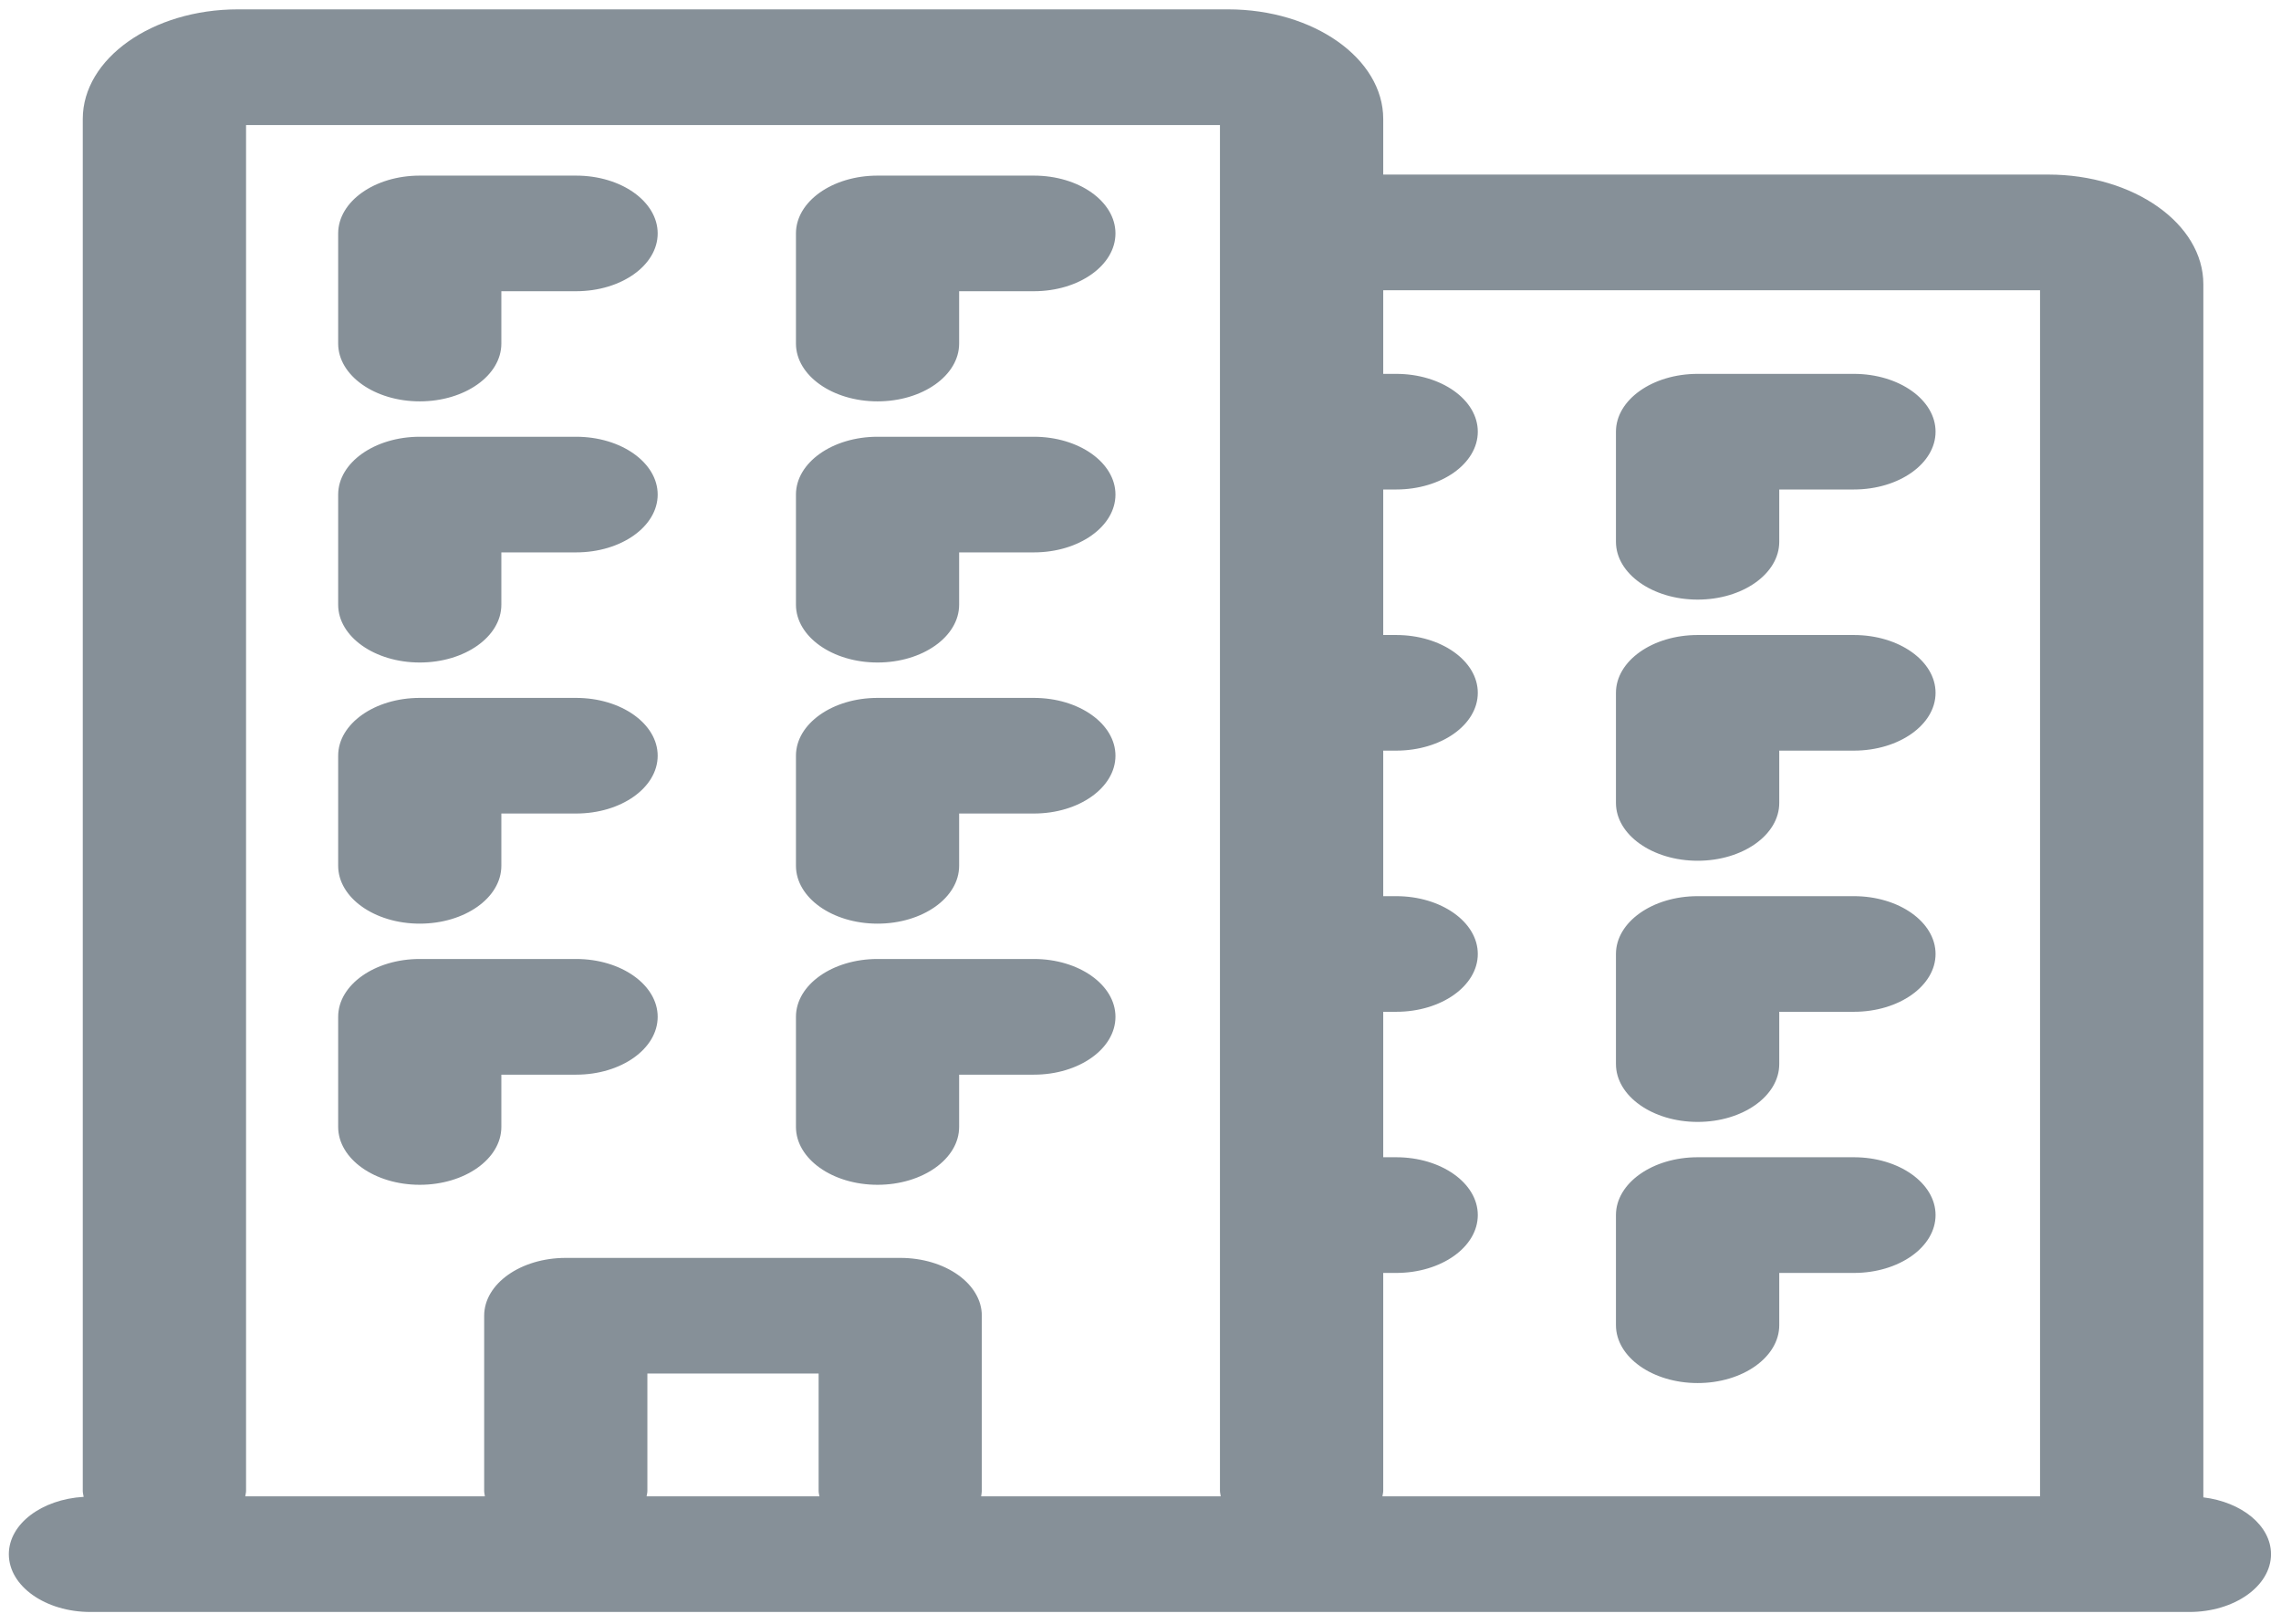 <svg width="118" height="84" viewBox="0 0 118 84" fill="none" xmlns="http://www.w3.org/2000/svg">
<path opacity="0.5" d="M53.484 22.595H45.397C43.065 22.595 41.176 23.934 41.176 25.586V31.283C41.176 32.935 43.065 34.274 45.397 34.274C47.728 34.274 49.618 32.935 49.618 31.283V28.577H53.484C55.815 28.577 57.705 27.238 57.705 25.586C57.705 23.934 55.815 22.595 53.484 22.595ZM87.822 31.02C90.154 31.02 92.044 29.681 92.044 28.03V25.323H95.904C98.236 25.323 100.13 23.985 100.13 22.333C100.13 20.681 98.236 19.342 95.904 19.342H87.822C85.491 19.342 83.596 20.681 83.596 22.333V28.03C83.596 29.681 85.491 31.02 87.822 31.02ZM53.484 9.085H45.397C43.065 9.085 41.176 10.424 41.176 12.076V17.773C41.176 19.425 43.065 20.764 45.397 20.764C47.728 20.764 49.618 19.425 49.618 17.773V15.066H53.484C55.815 15.066 57.705 13.728 57.705 12.076C57.705 10.424 55.815 9.085 53.484 9.085ZM105.535 77.41H71.516C71.527 77.316 71.557 77.226 71.557 77.129V65.854H72.228C74.559 65.854 76.449 64.515 76.449 62.859C76.449 61.208 74.559 59.869 72.228 59.869H71.557V52.344H72.228C74.559 52.344 76.449 51.005 76.449 49.353C76.449 47.701 74.559 46.362 72.228 46.362H71.557V38.833H72.228C74.559 38.833 76.449 37.495 76.449 35.843C76.449 34.191 74.559 32.852 72.228 32.852H71.557V25.323H72.228C74.559 25.323 76.449 23.985 76.449 22.333C76.449 20.681 74.559 19.342 72.228 19.342H71.557V15.016H105.535V77.41ZM50.756 77.41C50.766 77.316 50.791 77.226 50.791 77.129V68.067C50.791 66.415 48.902 65.076 46.57 65.076H29.269C26.937 65.076 25.047 66.415 25.047 68.067V77.129C25.047 77.226 25.073 77.316 25.083 77.41H12.689C12.699 77.316 12.729 77.226 12.729 77.129V6.469H63.11V77.129C63.11 77.226 63.14 77.316 63.15 77.41H50.756ZM33.449 77.41C33.465 77.316 33.49 77.226 33.49 77.129V71.058H42.349V77.129C42.349 77.226 42.374 77.316 42.39 77.41H33.449ZM113.983 77.464V14.703C113.983 11.576 110.381 9.031 105.957 9.031H71.557V6.156C71.557 3.028 67.956 0.484 63.531 0.484H12.308C7.883 0.484 4.282 3.028 4.282 6.156V77.129C4.282 77.237 4.312 77.334 4.328 77.438C2.164 77.564 0.457 78.835 0.457 80.404C0.457 82.056 2.346 83.394 4.678 83.394H113.256C115.588 83.394 117.483 82.056 117.483 80.404C117.483 78.925 115.969 77.708 113.983 77.464ZM87.822 44.53C90.154 44.53 92.044 43.192 92.044 41.54V38.833H95.904C98.236 38.833 100.13 37.495 100.13 35.843C100.13 34.191 98.236 32.852 95.904 32.852H87.822C85.491 32.852 83.596 34.191 83.596 35.843V41.54C83.596 43.192 85.491 44.53 87.822 44.53ZM87.822 71.551C90.154 71.551 92.044 70.208 92.044 68.556V65.854H95.904C98.236 65.854 100.13 64.515 100.13 62.859C100.13 61.208 98.236 59.869 95.904 59.869H87.822C85.491 59.869 83.596 61.208 83.596 62.859V68.556C83.596 70.208 85.491 71.551 87.822 71.551ZM87.822 58.041C90.154 58.041 92.044 56.702 92.044 55.046V52.344H95.904C98.236 52.344 100.13 51.005 100.13 49.353C100.13 47.701 98.236 46.362 95.904 46.362H87.822C85.491 46.362 83.596 47.701 83.596 49.353V55.046C83.596 56.702 85.491 58.041 87.822 58.041ZM29.802 36.105H21.715C19.384 36.105 17.494 37.444 17.494 39.096V44.789C17.494 46.445 19.384 47.784 21.715 47.784C24.047 47.784 25.936 46.445 25.936 44.789V42.087H29.802C32.134 42.087 34.023 40.748 34.023 39.096C34.023 37.444 32.134 36.105 29.802 36.105ZM29.802 22.595H21.715C19.384 22.595 17.494 23.934 17.494 25.586V31.283C17.494 32.935 19.384 34.274 21.715 34.274C24.047 34.274 25.936 32.935 25.936 31.283V28.577H29.802C32.134 28.577 34.023 27.238 34.023 25.586C34.023 23.934 32.134 22.595 29.802 22.595ZM53.484 36.105H45.397C43.065 36.105 41.176 37.444 41.176 39.096V44.789C41.176 46.445 43.065 47.784 45.397 47.784C47.728 47.784 49.618 46.445 49.618 44.789V42.087H53.484C55.815 42.087 57.705 40.748 57.705 39.096C57.705 37.444 55.815 36.105 53.484 36.105ZM53.484 49.612H45.397C43.065 49.612 41.176 50.951 41.176 52.603V58.3C41.176 59.952 43.065 61.294 45.397 61.294C47.728 61.294 49.618 59.952 49.618 58.3V55.597H53.484C55.815 55.597 57.705 54.258 57.705 52.603C57.705 50.951 55.815 49.612 53.484 49.612ZM29.802 9.085H21.715C19.384 9.085 17.494 10.424 17.494 12.076V17.773C17.494 19.425 19.384 20.764 21.715 20.764C24.047 20.764 25.936 19.425 25.936 17.773V15.066H29.802C32.134 15.066 34.023 13.728 34.023 12.076C34.023 10.424 32.134 9.085 29.802 9.085ZM29.802 49.612H21.715C19.384 49.612 17.494 50.951 17.494 52.603V58.3C17.494 59.952 19.384 61.294 21.715 61.294C24.047 61.294 25.936 59.952 25.936 58.3V55.597H29.802C32.134 55.597 34.023 54.258 34.023 52.603C34.023 50.951 32.134 49.612 29.802 49.612Z" fill="#0E2332"/>
</svg>
